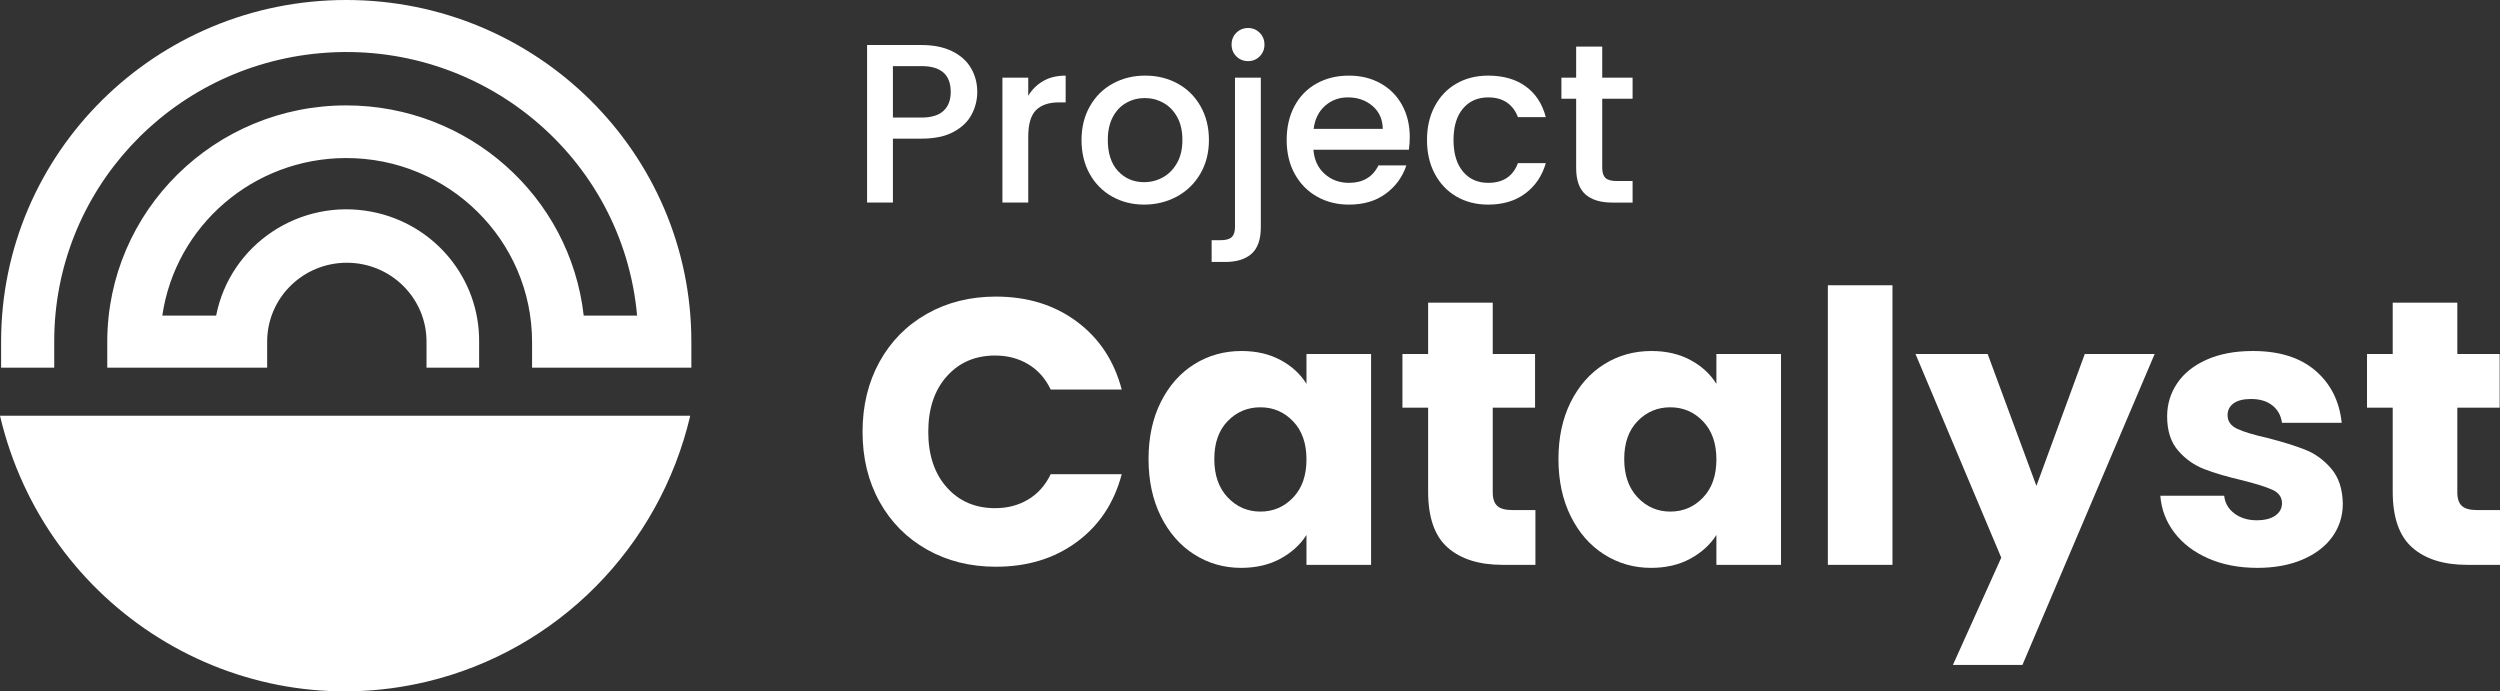 <?xml version="1.0" encoding="UTF-8"?><svg id="Layer_2" xmlns="http://www.w3.org/2000/svg" viewBox="0 0 781.068 216"><rect x="0" y="0" width="781.068" height="216" fill="#333333" stroke="none"/><defs><style>.cls-1{fill:#fff;stroke-width:0px;}</style></defs><g id="logo"><path class="cls-1" d="M274.792,113.026c3.545-6.412,8.478-11.409,14.818-14.991,6.334-3.579,13.516-5.372,21.539-5.372,9.839,0,18.259,2.599,25.262,7.793s11.689,12.277,14.046,21.248h-22.19c-1.654-3.464-3.994-6.098-7.026-7.911-3.026-1.81-6.473-2.715-10.329-2.715-6.213,0-11.251,2.167-15.107,6.493-3.856,4.329-5.787,10.112-5.787,17.352s1.931,13.026,5.787,17.352c3.856,4.329,8.893,6.493,15.107,6.493,3.856,0,7.303-.905,10.329-2.715,3.032-1.81,5.372-4.444,7.026-7.908h22.19c-2.357,8.971-7.043,16.035-14.046,21.187-7.003,5.156-15.424,7.732-25.262,7.732-8.023,0-15.205-1.79-21.539-5.372-6.34-3.579-11.274-8.556-14.818-14.931-3.539-6.375-5.308-13.654-5.308-21.839s1.77-15.481,5.308-21.896Z"/><path class="cls-1" d="M362.676,125.597c2.559-5.112,6.04-9.049,10.45-11.804,4.404-2.752,9.32-4.13,14.755-4.13,4.64,0,8.715.942,12.213,2.833,3.504,1.888,6.196,4.366,8.086,7.435v-9.326h20.184v65.867h-20.184v-9.326c-1.965,3.069-4.703,5.548-8.202,7.438-3.504,1.888-7.579,2.833-12.219,2.833-5.354,0-10.23-1.398-14.634-4.19-4.409-2.792-7.891-6.769-10.45-11.922-2.559-5.156-3.839-11.115-3.839-17.885s1.28-12.706,3.839-17.824ZM403.99,131.617c-2.795-2.911-6.196-4.366-10.207-4.366-4.017,0-7.424,1.435-10.213,4.308-2.795,2.873-4.19,6.827-4.19,11.862,0,5.037,1.395,9.032,4.19,11.983,2.79,2.951,6.196,4.426,10.213,4.426,4.011,0,7.412-1.455,10.207-4.369,2.795-2.911,4.19-6.885,4.19-11.922,0-5.035-1.395-9.009-4.19-11.922Z"/><path class="cls-1" d="M479.708,159.357v17.115h-10.271c-7.314,0-13.026-1.79-17.112-5.372-4.092-3.579-6.138-9.421-6.138-17.527v-26.205h-8.029v-16.764h8.029v-16.052h20.184v16.052h13.222v16.764h-13.222v26.441c0,1.968.473,3.383,1.418,4.248.94.867,2.513,1.3,4.721,1.3h7.199Z"/><path class="cls-1" d="M490.745,125.597c2.559-5.112,6.04-9.049,10.45-11.804,4.404-2.752,9.32-4.13,14.755-4.13,4.64,0,8.715.942,12.213,2.833,3.504,1.888,6.196,4.366,8.086,7.435v-9.326h20.184v65.867h-20.184v-9.326c-1.965,3.069-4.703,5.548-8.202,7.438-3.504,1.888-7.579,2.833-12.219,2.833-5.354,0-10.23-1.398-14.634-4.19-4.409-2.792-7.891-6.769-10.45-11.922-2.559-5.156-3.839-11.115-3.839-17.885s1.28-12.706,3.839-17.824ZM532.06,131.617c-2.795-2.911-6.196-4.366-10.207-4.366-4.017,0-7.424,1.435-10.213,4.308-2.795,2.873-4.19,6.827-4.19,11.862,0,5.037,1.395,9.032,4.19,11.983,2.79,2.951,6.196,4.426,10.213,4.426,4.011,0,7.412-1.455,10.207-4.369,2.795-2.911,4.19-6.885,4.19-11.922,0-5.035-1.395-9.009-4.19-11.922Z"/><path class="cls-1" d="M591.258,89.124v87.349h-20.184v-87.349h20.184Z"/><path class="cls-1" d="M673.172,110.605l-41.314,97.147h-21.718l15.107-33.522-26.79-63.625h22.542l15.228,41.196,15.112-41.196h21.833Z"/><path class="cls-1" d="M689.938,174.467c-4.484-1.968-8.023-4.663-10.623-8.086-2.594-3.424-4.052-7.259-4.369-11.51h19.948c.236,2.285,1.303,4.133,3.187,5.548,1.891,1.418,4.213,2.127,6.968,2.127,2.519,0,4.461-.493,5.844-1.476,1.372-.983,2.063-2.262,2.063-3.836,0-1.891-.986-3.285-2.951-4.193-1.971-.902-5.153-1.905-9.562-3.009-4.721-1.101-8.657-2.262-11.804-3.481-3.147-1.219-5.862-3.147-8.144-5.784s-3.424-6.199-3.424-10.683c0-3.778,1.043-7.219,3.13-10.329,2.081-3.11,5.153-5.568,9.205-7.378s8.87-2.715,14.461-2.715c8.265,0,14.772,2.046,19.533,6.138,4.761,4.092,7.499,9.522,8.207,16.288h-18.651c-.317-2.282-1.32-4.089-3.009-5.429-1.694-1.337-3.919-2.006-6.669-2.006-2.363,0-4.173.452-5.435,1.357-1.256.905-1.885,2.144-1.885,3.718,0,1.888,1.003,3.305,3.009,4.248,2.006.945,5.135,1.891,9.383,2.833,4.882,1.262,8.853,2.501,11.925,3.72,3.066,1.219,5.764,3.187,8.086,5.902,2.317,2.715,3.516,6.354,3.596,10.916,0,3.859-1.084,7.303-3.245,10.329-2.167,3.032-5.274,5.412-9.326,7.144-4.052,1.729-8.755,2.596-14.104,2.596-5.746,0-10.859-.983-15.349-2.951Z"/><path class="cls-1" d="M781.068,159.357v17.115h-10.271c-7.314,0-13.026-1.79-17.112-5.372-4.092-3.579-6.138-9.421-6.138-17.527v-26.205h-8.029v-16.764h8.029v-16.052h20.184v16.052h13.222v16.764h-13.222v26.441c0,1.968.473,3.383,1.418,4.248.94.867,2.513,1.3,4.721,1.3h7.199Z"/><path class="cls-1" d="M303.547,35.81c-1.176,2.219-3.066,4.026-5.666,5.418-2.594,1.392-5.925,2.089-9.983,2.089h-8.928v19.971h-8.069V14.066h16.997c3.775,0,6.974.648,9.597,1.948,2.617,1.297,4.576,3.058,5.879,5.274,1.297,2.222,1.948,4.7,1.948,7.438,0,2.504-.594,4.865-1.775,7.084ZM294.769,34.64c1.51-1.392,2.265-3.363,2.265-5.913,0-5.383-3.049-8.075-9.135-8.075h-8.928v16.078h8.928c3.066,0,5.354-.697,6.87-2.089Z"/><path class="cls-1" d="M325.967,25.291c1.954-1.109,4.282-1.666,6.974-1.666v8.357h-2.052c-3.164,0-5.562.804-7.193,2.409-1.625,1.605-2.444,4.392-2.444,8.357v20.539h-8.069V24.265h8.069v5.666c1.182-1.983,2.755-3.53,4.715-4.64Z"/><path class="cls-1" d="M347.46,61.412c-2.974-1.677-5.314-4.037-7.014-7.084-1.7-3.046-2.548-6.574-2.548-10.588,0-3.965.87-7.484,2.623-10.553,1.746-3.069,4.127-5.429,7.153-7.081,3.02-1.654,6.398-2.481,10.127-2.481s7.107.827,10.127,2.481c3.02,1.651,5.406,4.011,7.153,7.081,1.746,3.069,2.623,6.588,2.623,10.553s-.899,7.484-2.692,10.553c-1.798,3.069-4.242,5.441-7.331,7.118-3.095,1.674-6.507,2.513-10.236,2.513-3.683,0-7.009-.839-9.983-2.513ZM363.287,55.427c1.816-.991,3.297-2.478,4.426-4.461,1.135-1.983,1.7-4.392,1.7-7.225s-.542-5.228-1.631-7.187c-1.084-1.96-2.525-3.435-4.317-4.426-1.798-.994-3.729-1.49-5.81-1.49-2.075,0-4,.496-5.769,1.49-1.77.991-3.176,2.467-4.213,4.426-1.043,1.96-1.562,4.354-1.562,7.187,0,4.202,1.078,7.45,3.222,9.738,2.15,2.291,4.853,3.435,8.11,3.435,2.081,0,4.029-.496,5.844-1.487Z"/><path class="cls-1" d="M393.916,70.937c0,3.824-.951,6.599-2.865,8.323s-4.686,2.585-8.323,2.585h-4.179v-6.798h2.761c1.654,0,2.824-.32,3.504-.957.686-.637,1.032-1.689,1.032-3.153V24.265h8.069v46.672ZM386.267,17.605c-.991-.991-1.487-2.216-1.487-3.68s.496-2.692,1.487-3.683,2.219-1.49,3.683-1.49c1.418,0,2.623.499,3.614,1.49s1.487,2.219,1.487,3.683-.496,2.689-1.487,3.68c-.991.994-2.196,1.49-3.614,1.49-1.464,0-2.692-.496-3.683-1.49Z"/><path class="cls-1" d="M440.163,46.787h-29.816c.236,3.115,1.389,5.62,3.47,7.507,2.075,1.888,4.628,2.833,7.648,2.833,4.34,0,7.412-1.818,9.205-5.452h8.715c-1.182,3.588-3.32,6.527-6.409,8.816-3.095,2.291-6.934,3.435-11.51,3.435-3.729,0-7.072-.839-10.023-2.513-2.951-1.677-5.262-4.037-6.939-7.084-1.677-3.046-2.513-6.574-2.513-10.588,0-4.011.813-7.542,2.444-10.588,1.625-3.046,3.913-5.395,6.87-7.046,2.945-1.654,6.334-2.481,10.161-2.481,3.683,0,6.963.804,9.844,2.409,2.876,1.605,5.124,3.859,6.726,6.764,1.608,2.905,2.409,6.245,2.409,10.023,0,1.464-.092,2.784-.282,3.965ZM432.019,40.271c-.046-2.974-1.112-5.36-3.187-7.153-2.081-1.795-4.651-2.692-7.723-2.692-2.784,0-5.17.885-7.153,2.654-1.983,1.772-3.164,4.167-3.539,7.19h21.602Z"/><path class="cls-1" d="M448.279,33.153c1.625-3.046,3.879-5.395,6.761-7.046,2.882-1.654,6.184-2.481,9.914-2.481,4.721,0,8.628,1.124,11.723,3.366,3.095,2.242,5.182,5.441,6.271,9.597h-8.715c-.709-1.937-1.839-3.447-3.401-4.533-1.556-1.087-3.516-1.628-5.879-1.628-3.303,0-5.937,1.167-7.896,3.504s-2.939,5.608-2.939,9.81.98,7.484,2.939,9.844c1.96,2.363,4.594,3.542,7.896,3.542,4.674,0,7.769-2.055,9.28-6.161h8.715c-1.135,3.965-3.262,7.118-6.375,9.455-3.118,2.337-6.991,3.504-11.62,3.504-3.729,0-7.032-.839-9.914-2.513-2.882-1.677-5.135-4.037-6.761-7.084-1.631-3.046-2.444-6.574-2.444-10.588,0-4.011.813-7.542,2.444-10.588Z"/><path class="cls-1" d="M500.578,30.85v21.602c0,1.464.34,2.513,1.026,3.153.686.637,1.85.954,3.504.954h4.957v6.729h-6.369c-3.637,0-6.426-.85-8.357-2.55-1.937-1.7-2.905-4.461-2.905-8.285v-21.602h-4.605v-6.585h4.605v-9.703h8.144v9.703h9.487v6.585h-9.487Z"/><path class="cls-1" d="M133.426,212.947c40.743-9.771,72.555-41.907,82.228-83.064H0c14.138,60.157,73.875,97.346,133.426,83.064Z"/><path class="cls-1" d="M108.182,0C48.631-.005.351,47.779.346,106.729v8.133h16.597v-8.133c-.086-46.85,36.035-85.986,83.179-90.12,50.188-4.401,94.478,32.305,98.924,81.987h-16.679c-4.234-37.353-36.115-65.611-74.087-65.665-41.233-.059-74.708,32.982-74.768,73.799v8.133h49.956v-8.133c.002-13.607,11.145-24.638,24.892-24.64,13.75-.002,24.898,11.029,24.9,24.64v8.133h16.433v-8.133c.137-19.747-13.951-36.791-33.532-40.569-22.478-4.337-44.251,10.185-48.633,32.436h-16.816c4.137-28.21,28.538-49.157,57.335-49.218,32.067-.069,58.119,25.608,58.188,57.352v8.133h49.764v-8.133C215.995,47.786,167.726.005,108.182,0Z"/></g></svg>